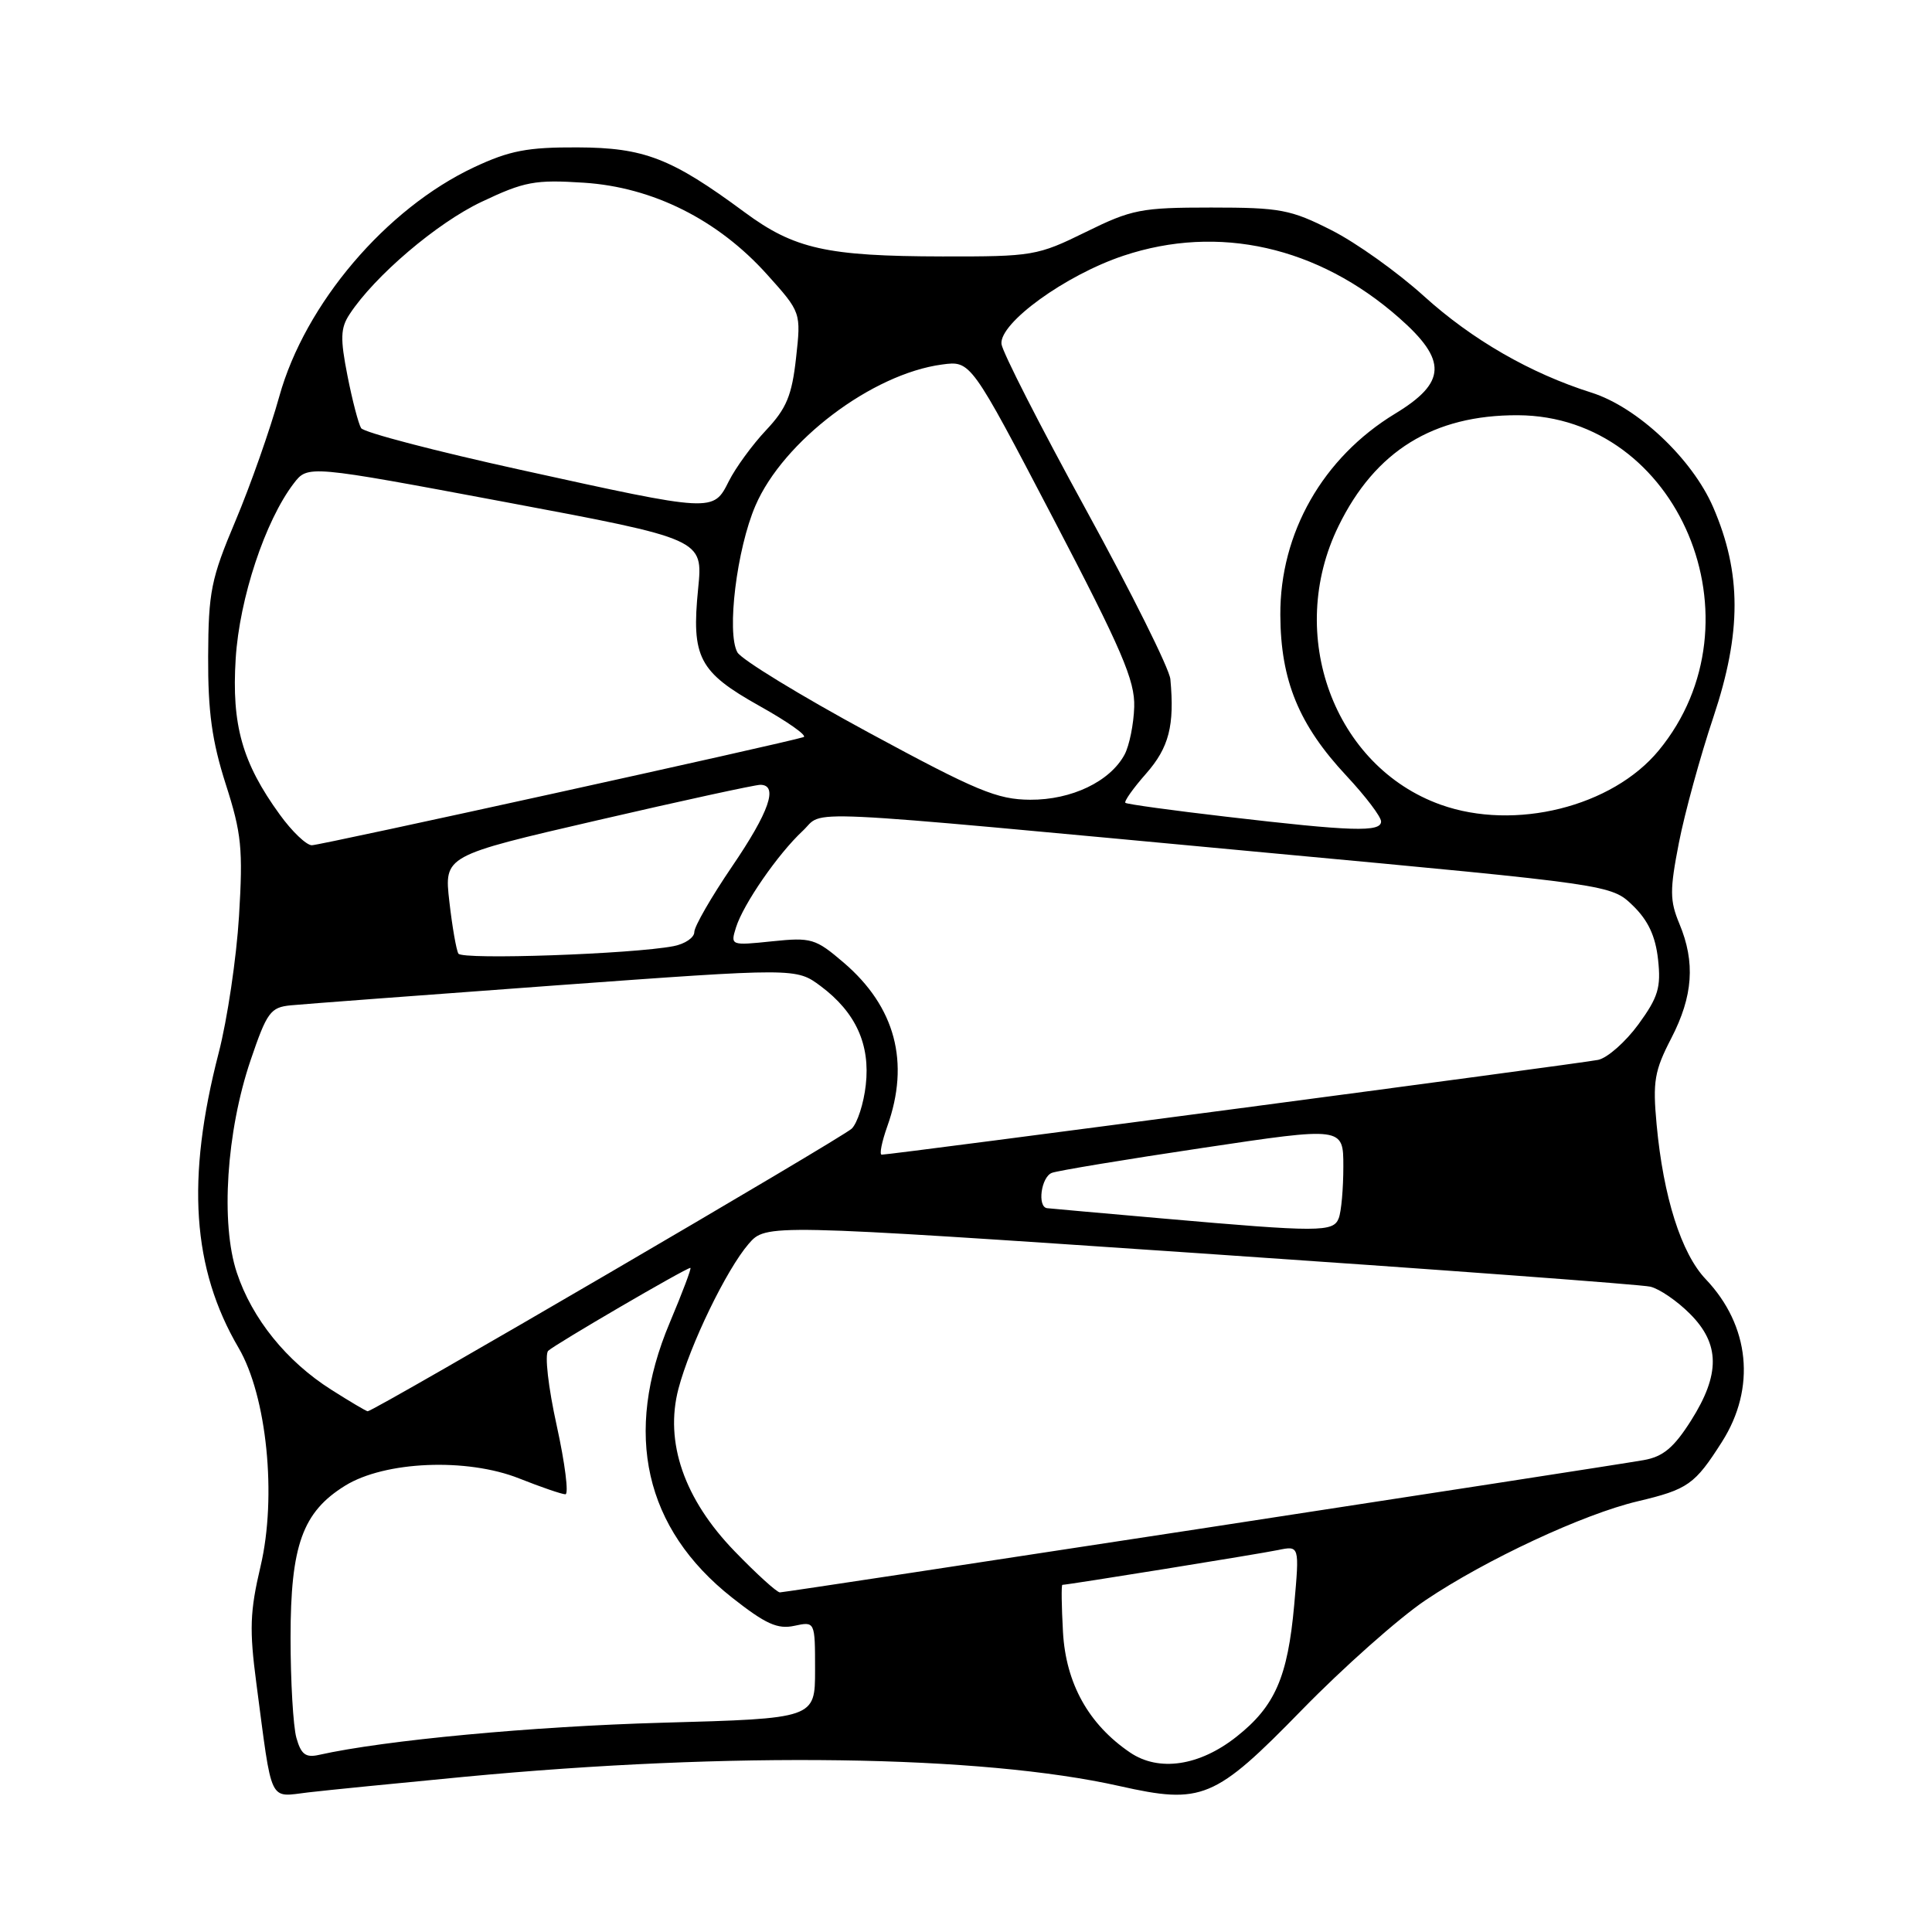 <?xml version="1.0" encoding="UTF-8" standalone="no"?>
<!DOCTYPE svg PUBLIC "-//W3C//DTD SVG 1.1//EN" "http://www.w3.org/Graphics/SVG/1.1/DTD/svg11.dtd" >
<svg xmlns="http://www.w3.org/2000/svg" xmlns:xlink="http://www.w3.org/1999/xlink" version="1.1" viewBox="0 0 256 256">
 <g >
 <path fill="currentColor"
d=" M 61.50 235.44 C 96.93 232.08 130.01 232.55 148.33 236.66 C 159.27 239.12 160.94 238.43 172.50 226.58 C 178.00 220.94 185.37 214.40 188.88 212.04 C 196.88 206.66 209.80 200.63 217.00 198.93 C 223.67 197.35 224.57 196.71 228.17 191.05 C 232.70 183.93 231.87 175.65 226.02 169.50 C 222.78 166.10 220.40 158.61 219.51 149.00 C 218.98 143.30 219.22 141.89 221.45 137.58 C 224.34 131.99 224.66 127.52 222.53 122.41 C 221.25 119.34 221.24 117.96 222.46 111.69 C 223.23 107.74 225.29 100.22 227.04 95.00 C 230.78 83.80 230.77 75.93 227.01 67.22 C 224.23 60.79 216.96 53.94 210.86 52.02 C 202.77 49.46 195.05 45.01 188.68 39.24 C 185.19 36.08 179.68 32.14 176.42 30.50 C 171.02 27.76 169.63 27.50 160.48 27.50 C 151.19 27.50 149.97 27.74 143.86 30.75 C 137.47 33.89 136.84 34.00 124.88 33.98 C 109.54 33.95 105.25 32.99 98.66 28.12 C 88.96 20.95 85.36 19.56 76.50 19.53 C 69.89 19.50 67.51 19.96 62.82 22.16 C 51.16 27.63 40.42 40.26 37.01 52.52 C 35.79 56.91 33.18 64.33 31.21 69.00 C 27.96 76.70 27.62 78.39 27.58 87.00 C 27.55 94.32 28.09 98.20 29.91 103.90 C 32.01 110.43 32.21 112.48 31.67 121.40 C 31.33 126.95 30.12 135.10 28.98 139.50 C 24.65 156.24 25.45 168.08 31.62 178.61 C 35.36 185.00 36.70 198.30 34.53 207.52 C 33.11 213.54 33.03 215.92 33.97 223.06 C 36.11 239.29 35.55 238.12 40.86 237.50 C 43.41 237.20 52.70 236.28 61.50 235.44 Z  M 149.73 232.21 C 144.25 228.49 141.23 223.07 140.85 216.25 C 140.66 212.81 140.62 210.00 140.77 210.00 C 141.46 210.00 166.84 205.91 169.34 205.39 C 172.19 204.80 172.19 204.80 171.49 212.65 C 170.63 222.23 168.94 226.09 163.86 230.11 C 158.94 234.01 153.55 234.81 149.73 232.21 Z  M 39.27 230.26 C 38.85 228.74 38.50 222.78 38.50 217.00 C 38.50 204.77 40.09 200.35 45.73 196.86 C 51.00 193.60 61.86 193.15 68.79 195.90 C 71.69 197.05 74.45 198.00 74.92 198.00 C 75.38 198.00 74.87 193.91 73.77 188.91 C 72.65 183.84 72.15 179.46 72.64 178.99 C 73.52 178.14 90.90 168.00 91.48 168.00 C 91.66 168.00 90.43 171.26 88.75 175.25 C 82.55 189.95 85.41 202.55 97.00 211.69 C 101.44 215.19 103.03 215.91 105.25 215.43 C 108.00 214.84 108.00 214.84 108.00 221.28 C 108.00 227.71 108.00 227.71 87.75 228.27 C 70.60 228.75 50.98 230.58 42.27 232.53 C 40.50 232.93 39.89 232.47 39.27 230.26 Z  M 97.36 205.57 C 90.65 198.65 88.04 191.09 89.90 184.01 C 91.44 178.17 96.26 168.23 99.19 164.83 C 101.50 162.17 101.50 162.17 159.00 166.07 C 190.62 168.22 217.48 170.21 218.67 170.49 C 219.87 170.77 222.23 172.38 223.92 174.08 C 227.92 178.07 227.96 182.10 224.06 188.25 C 221.79 191.83 220.36 193.02 217.81 193.47 C 212.56 194.40 104.15 211.00 103.34 211.00 C 102.94 211.00 100.25 208.56 97.36 205.57 Z  M 43.89 184.14 C 37.97 180.39 33.40 174.73 31.38 168.63 C 29.21 162.11 30.00 149.94 33.20 140.50 C 35.37 134.11 35.84 133.47 38.54 133.21 C 40.17 133.05 55.90 131.87 73.50 130.58 C 105.50 128.25 105.50 128.25 108.75 130.67 C 113.39 134.14 115.33 138.40 114.72 143.77 C 114.45 146.21 113.61 148.81 112.86 149.55 C 111.65 150.74 49.56 187.00 48.72 187.00 C 48.54 187.00 46.36 185.71 43.89 184.14 Z  M 154.00 161.45 C 146.03 160.75 139.16 160.14 138.75 160.09 C 137.42 159.93 137.95 155.96 139.38 155.41 C 140.13 155.12 149.13 153.63 159.38 152.10 C 178.00 149.31 178.00 149.31 178.00 154.57 C 178.00 157.47 177.73 160.55 177.39 161.42 C 176.68 163.28 174.83 163.28 154.00 161.45 Z  M 117.57 149.25 C 120.60 140.77 118.64 133.41 111.79 127.55 C 108.06 124.36 107.51 124.19 102.30 124.73 C 96.82 125.30 96.78 125.28 97.52 122.90 C 98.49 119.80 103.08 113.16 106.35 110.11 C 109.40 107.28 103.76 107.02 168.00 113.00 C 213.50 117.23 213.50 117.23 216.36 119.99 C 218.38 121.95 219.36 124.03 219.70 127.13 C 220.11 130.85 219.72 132.13 217.10 135.73 C 215.40 138.05 213.00 140.18 211.76 140.44 C 209.66 140.89 118.14 153.00 116.83 153.00 C 116.50 153.00 116.84 151.31 117.57 149.25 Z  M 60.74 126.36 C 60.46 125.89 59.92 122.78 59.54 119.45 C 58.85 113.39 58.85 113.39 79.17 108.69 C 90.35 106.10 100.06 103.99 100.75 103.99 C 103.17 104.01 101.93 107.58 96.99 114.83 C 94.25 118.86 92.00 122.76 92.00 123.50 C 92.00 124.24 90.76 125.08 89.25 125.37 C 83.82 126.42 61.25 127.21 60.74 126.36 Z  M 37.06 107.92 C 32.09 101.07 30.68 96.05 31.23 87.27 C 31.73 79.27 35.14 69.00 38.92 64.06 C 40.79 61.62 40.79 61.62 66.98 66.53 C 93.16 71.44 93.16 71.44 92.51 77.97 C 91.59 87.12 92.60 89.04 100.65 93.55 C 104.39 95.64 107.01 97.49 106.48 97.67 C 104.06 98.45 42.48 112.00 41.32 112.00 C 40.60 112.00 38.68 110.17 37.06 107.92 Z  M 162.50 108.22 C 155.35 107.39 149.33 106.56 149.12 106.38 C 148.91 106.21 150.14 104.46 151.87 102.50 C 154.90 99.05 155.65 96.14 155.08 90.00 C 154.96 88.62 149.91 78.50 143.88 67.50 C 137.85 56.50 132.82 46.64 132.70 45.58 C 132.41 42.80 141.19 36.44 148.88 33.88 C 161.45 29.69 174.65 32.66 185.37 42.10 C 191.80 47.75 191.68 50.68 184.85 54.82 C 175.29 60.63 169.59 70.62 169.65 81.50 C 169.69 90.18 172.11 96.06 178.43 102.82 C 180.94 105.51 183.00 108.22 183.00 108.85 C 183.00 110.29 179.15 110.17 162.50 108.22 Z  M 190.91 106.63 C 176.74 101.57 170.32 84.08 177.36 69.71 C 182.23 59.74 189.94 54.98 201.12 55.02 C 222.43 55.11 233.88 82.34 219.79 99.44 C 213.63 106.91 200.71 110.13 190.91 106.63 Z  M 115.09 97.06 C 106.06 92.17 98.24 87.39 97.71 86.44 C 96.26 83.85 97.62 72.75 100.10 67.00 C 103.78 58.44 115.55 49.54 124.83 48.30 C 128.63 47.79 128.63 47.79 139.53 68.64 C 148.66 86.12 150.40 90.18 150.29 93.67 C 150.22 95.96 149.64 98.80 149.02 99.97 C 147.10 103.55 142.00 106.00 136.50 105.97 C 132.13 105.94 129.43 104.82 115.09 97.06 Z  M 69.00 62.26 C 57.72 59.78 48.21 57.30 47.85 56.73 C 47.50 56.17 46.68 53.04 46.04 49.78 C 45.07 44.85 45.11 43.47 46.32 41.64 C 49.63 36.58 57.91 29.53 63.82 26.74 C 69.49 24.05 70.89 23.79 77.37 24.21 C 86.50 24.80 95.12 29.11 101.64 36.37 C 106.15 41.39 106.15 41.39 105.48 47.44 C 104.93 52.41 104.21 54.13 101.51 57.00 C 99.70 58.92 97.48 61.96 96.58 63.75 C 94.50 67.89 94.63 67.90 69.00 62.26 Z "/>
</g>
</svg>